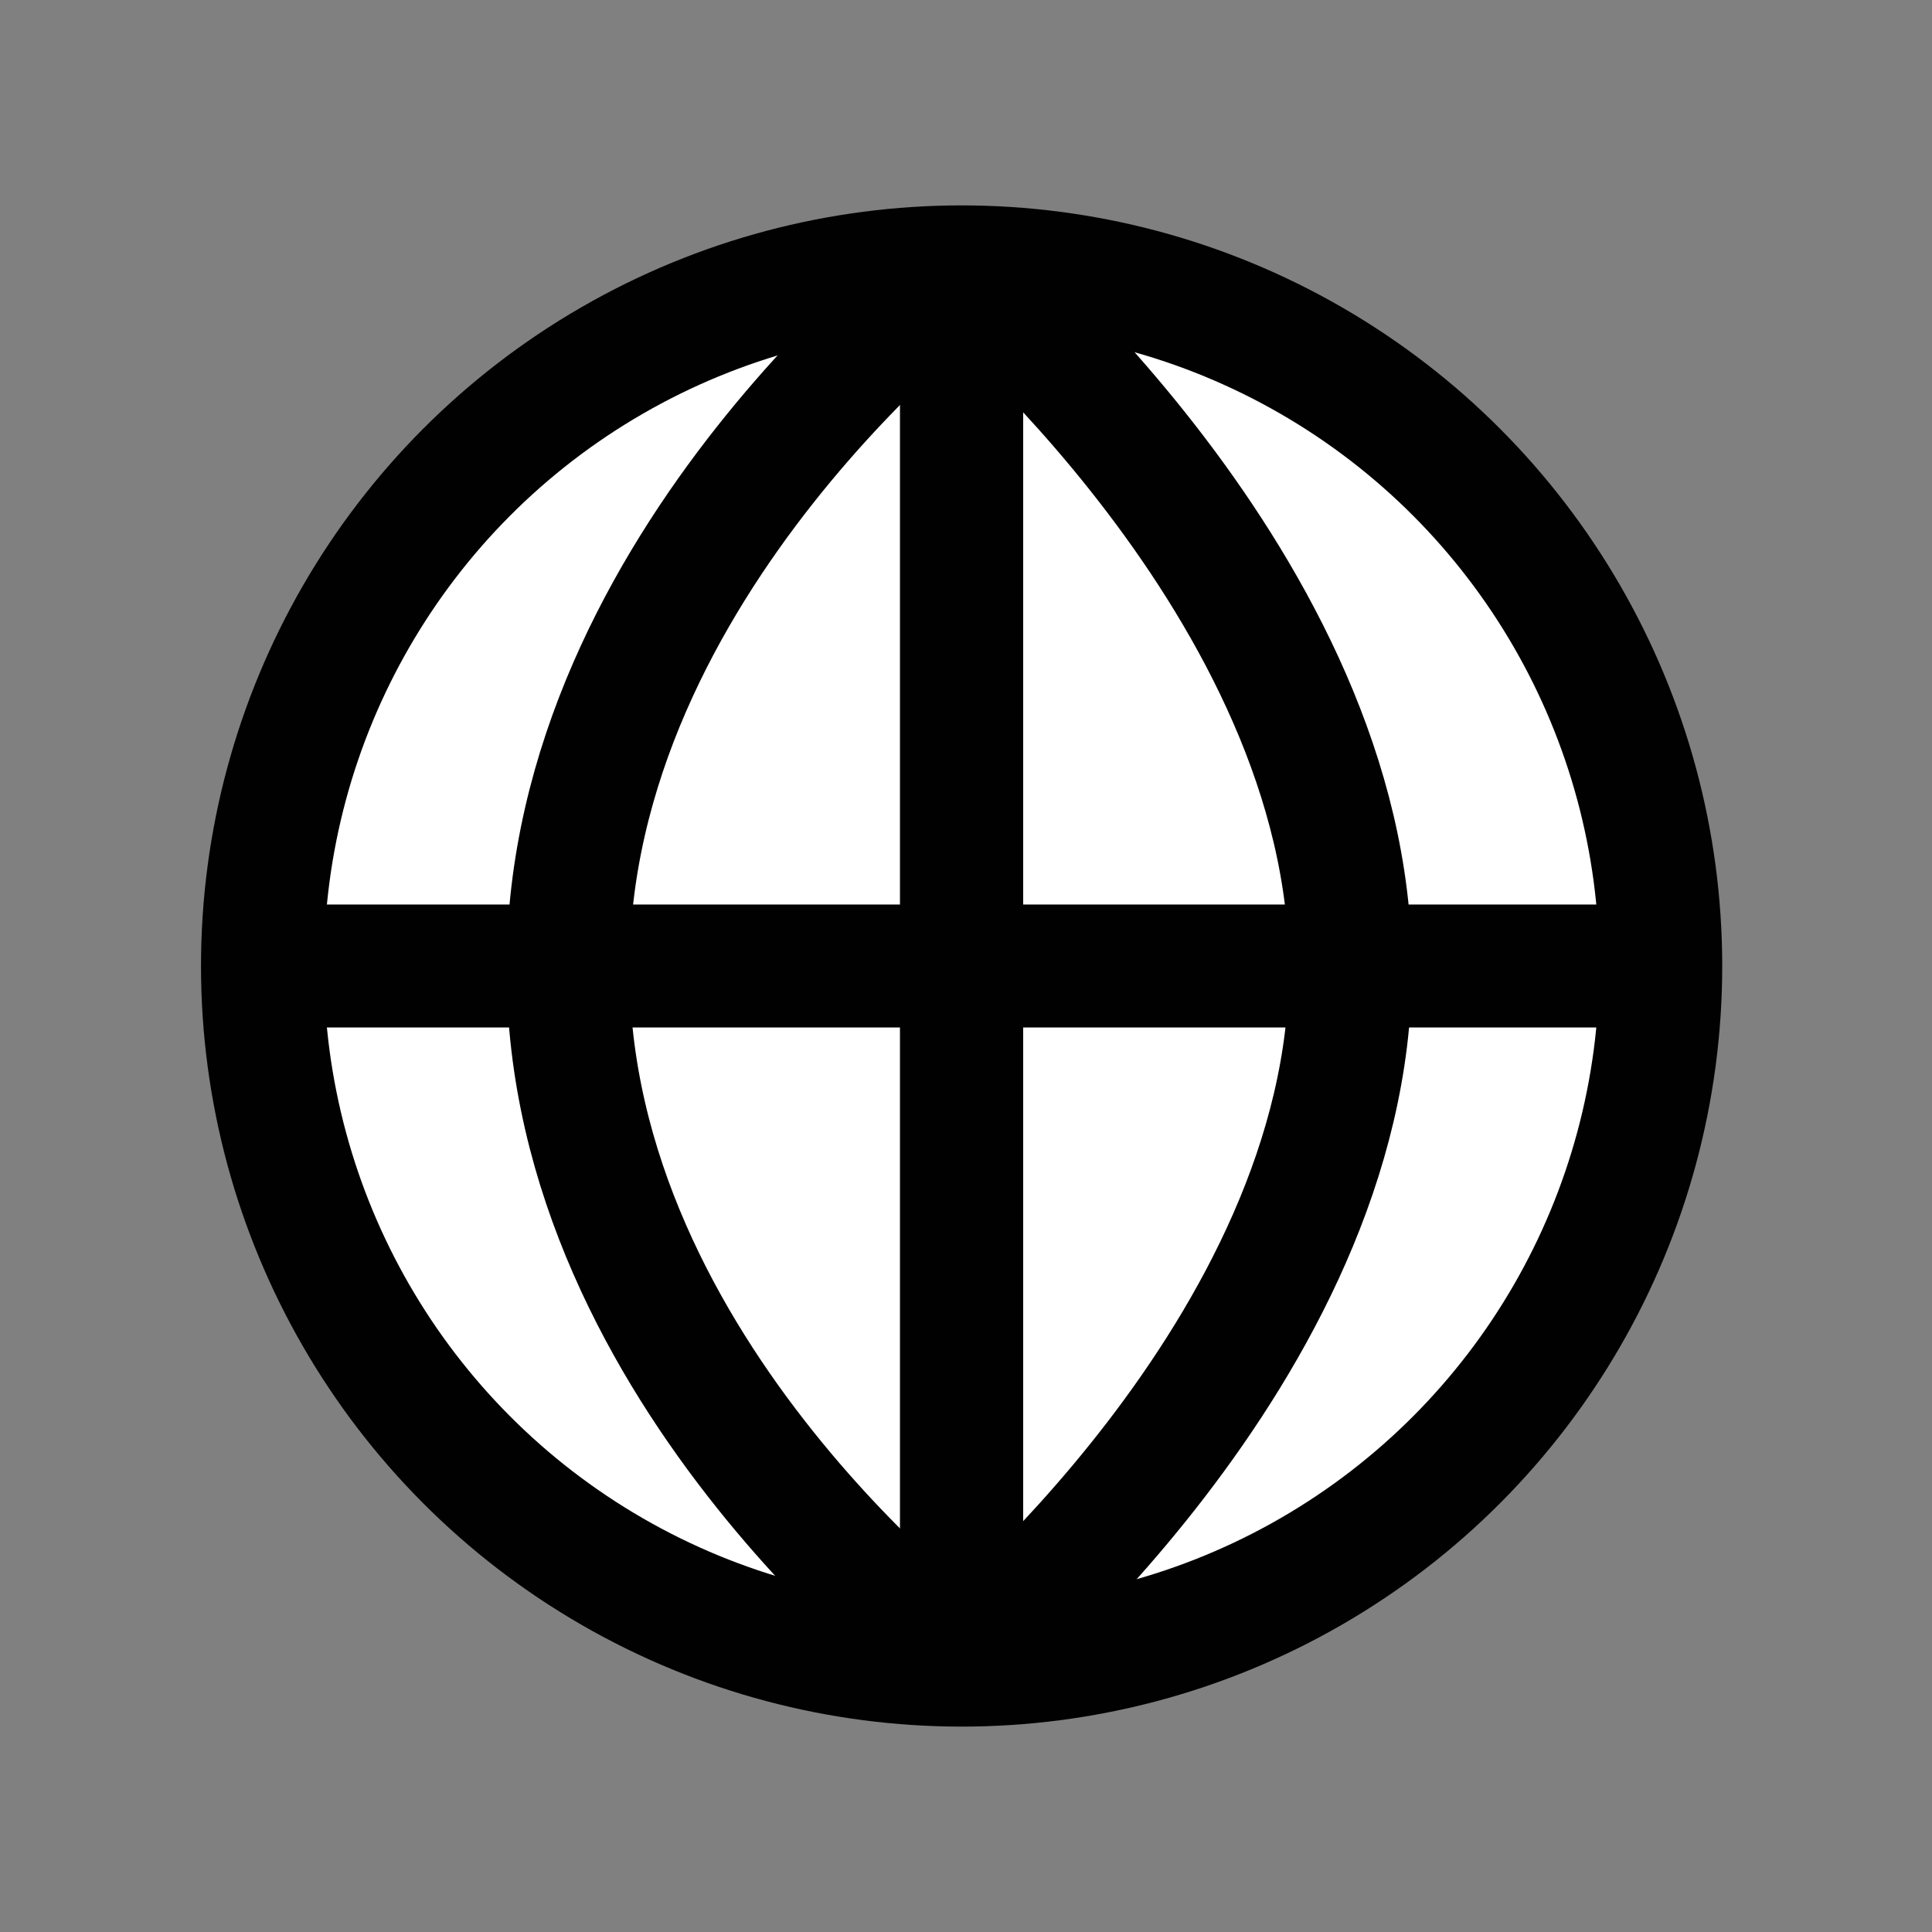 <?xml version="1.0" ?><!DOCTYPE svg  PUBLIC '-//W3C//DTD SVG 1.1//EN'  'http://www.w3.org/Graphics/SVG/1.1/DTD/svg11.dtd'><svg enable-background="new 0 0 55 55" height="55px" version="1.1" viewBox="0 0 55 55" width="55px" x="0px" xml:space="preserve" xmlns="http://www.w3.org/2000/svg" xmlns:xlink="http://www.w3.org/1999/xlink" y="0px"><rect x="0" y="0" width="55" height="55" fill="#808080" stroke="none"/><g display="block" id="activity-browse">
	<circle cx="27.375" cy="27.5" display="inline" fill="#FFFFFF" r="19.903" stroke="#010101" stroke-width="3.5"/>
	<g display="inline">
		<path d="M27.376,7.598c0,0-11.205,8.394-11.205,19.976    c0,11.583,11.205,19.829,11.205,19.829" fill="#FFFFFF" stroke="#010101" stroke-width="3.5"/>
		<path d="M27.376,7.598c0,0,11.066,9.141,11.066,19.976    c0,10.839-11.066,19.829-11.066,19.829" fill="#FFFFFF" stroke="#010101" stroke-width="3.5"/>
		<line fill="#FFFFFF" stroke="#010101" stroke-width="3.5" x1="27.376" x2="27.376" y1="7.598" y2="47.402"/>
		<line fill="#FFFFFF" stroke="#010101" stroke-width="3.5" x1="27.376" x2="27.376" y1="7.598" y2="47.402"/>
		<line fill="#FFFFFF" stroke="#010101" stroke-width="3.5" x1="27.376" x2="27.376" y1="7.598" y2="47.402"/>
		<line fill="#FFFFFF" stroke="#010101" stroke-width="3.5" x1="7.472" x2="47.278" y1="27.5" y2="27.5"/>
	</g>
</g></svg>

